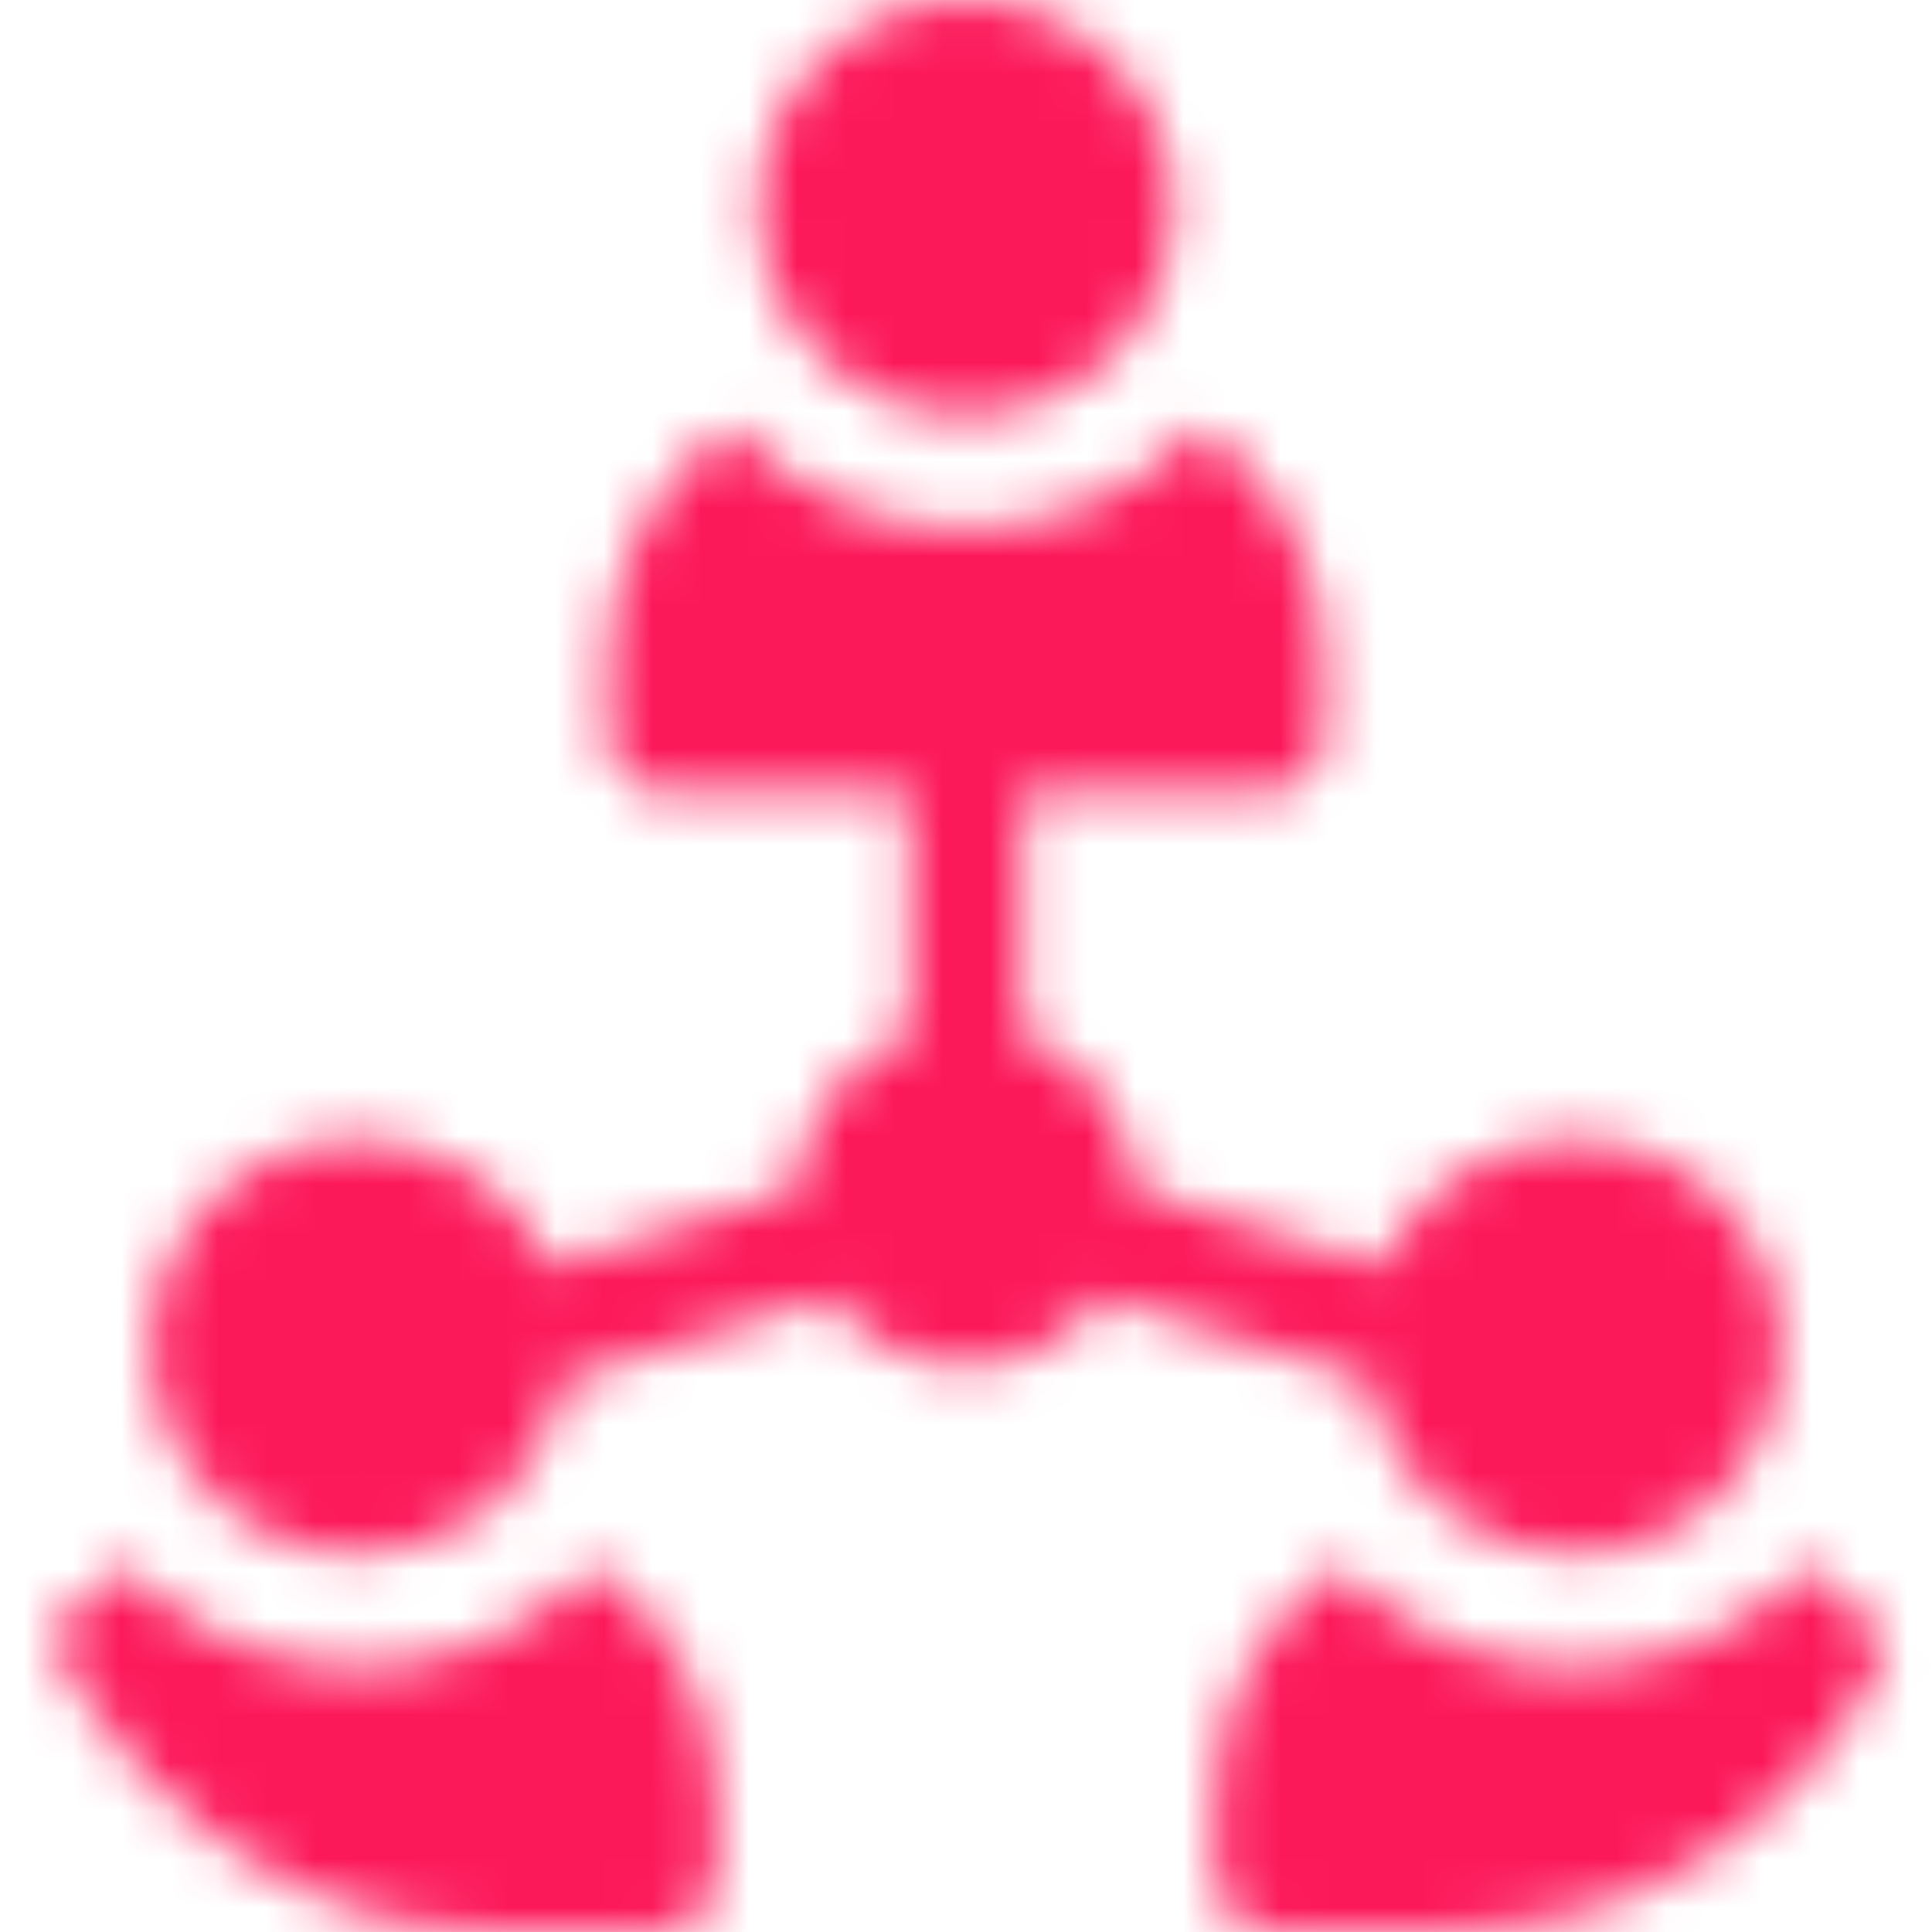 <svg width="40" height="40" viewBox="0 0 40 40" fill="none" xmlns="http://www.w3.org/2000/svg">
<mask id="mask0_24_8" style="mask-type:alpha" maskUnits="userSpaceOnUse" x="0" y="0" width="40" height="40">
<g clip-path="url(#clip0_24_8)">
<path d="M20 8.594C22.373 8.594 24.297 6.67 24.297 4.297C24.297 1.924 22.373 0 20 0C17.627 0 15.703 1.924 15.703 4.297C15.703 6.67 17.627 8.594 20 8.594Z" fill="white"/>
<path d="M12.273 32.419C11.06 33.717 9.335 34.531 7.422 34.531C5.509 34.531 3.784 33.717 2.571 32.419C1.02 33.474 0 35.253 0 37.266V38.828C0 39.475 0.525 40 1.172 40H13.672C14.319 40 14.844 39.475 14.844 38.828V37.266C14.844 35.253 13.823 33.474 12.273 32.419V32.419Z" fill="white"/>
<path d="M37.429 32.419C36.216 33.717 34.491 34.531 32.578 34.531C30.665 34.531 28.94 33.717 27.727 32.419C26.177 33.474 25.156 35.253 25.156 37.266V38.828C25.156 39.475 25.681 40 26.328 40H38.828C39.475 40 40 39.475 40 38.828V37.266C40 35.253 38.98 33.474 37.429 32.419Z" fill="white"/>
<path d="M28.338 28.582C28.669 30.624 30.444 32.188 32.578 32.188C34.947 32.188 36.875 30.26 36.875 27.891C36.875 25.521 34.947 23.594 32.578 23.594C30.803 23.594 29.275 24.676 28.621 26.216L23.512 24.629C23.456 23.161 22.495 21.921 21.172 21.452V16.406H26.25C26.897 16.406 27.422 15.882 27.422 15.234V13.672C27.422 11.659 26.401 9.88 24.851 8.825C23.638 10.123 21.913 10.938 20 10.938C18.087 10.938 16.362 10.123 15.149 8.825C13.598 9.88 12.578 11.659 12.578 13.672V15.234C12.578 15.882 13.103 16.406 13.75 16.406H18.828V21.452C17.505 21.921 16.544 23.161 16.488 24.629L11.379 26.216C10.725 24.676 9.197 23.594 7.422 23.594C5.053 23.594 3.125 25.521 3.125 27.891C3.125 30.26 5.053 32.188 7.422 32.188C9.556 32.188 11.331 30.624 11.662 28.582L17.183 26.867C17.825 27.725 18.849 28.281 20 28.281C21.151 28.281 22.175 27.725 22.817 26.867L28.338 28.582Z" fill="white"/>
</g>
</mask>
<g mask="url(#mask0_24_8)">
<rect width="40" height="40" fill="#FC195A"/>
</g>
<defs>
<clipPath id="clip0_24_8">
<rect width="40" height="40" rx="10" fill="white"/>
</clipPath>
</defs>
</svg>
